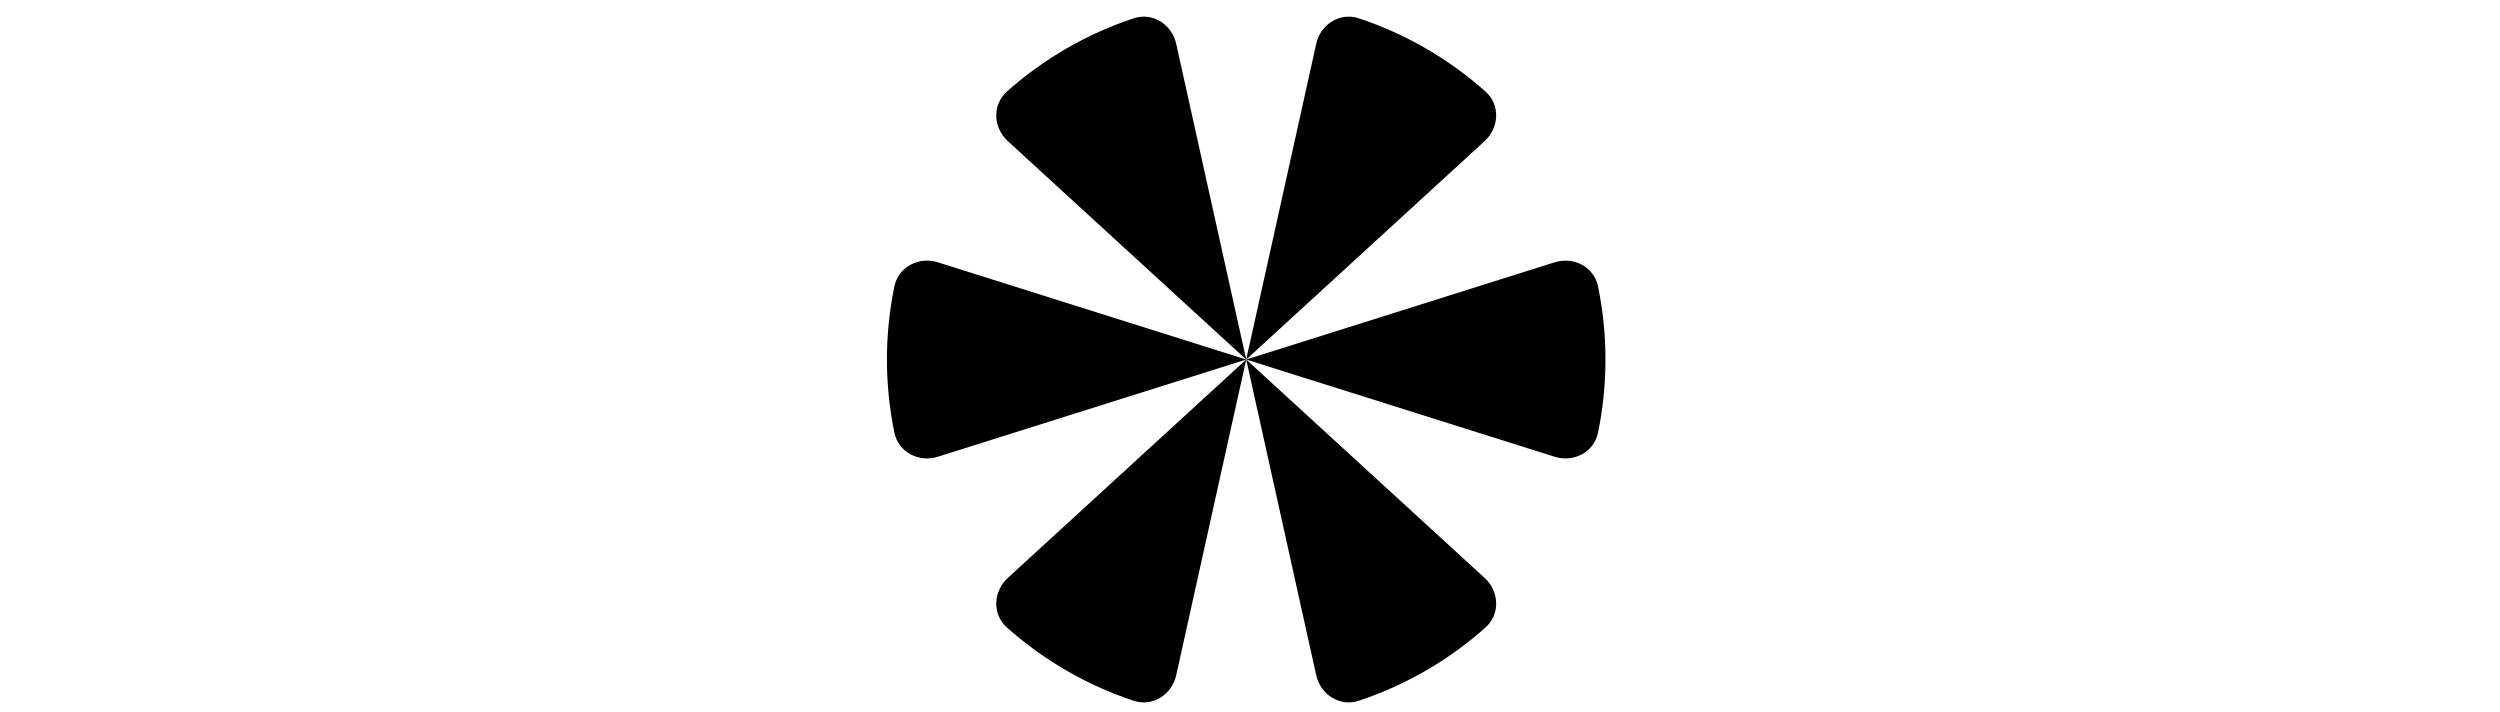 <?xml version="1.0" encoding="utf-8"?>
<svg width="179" height="51" viewBox="-3.149 2.888 41.732 39.453" fill="none" xmlns="http://www.w3.org/2000/svg">
  <defs/>
  <path d="M144.439 50.69L152.523 12.608H160.504L159.986 15.251C162.007 13.023 164.754 11.831 167.812 11.831C173.823 11.831 178.28 16.494 178.28 23.8C178.28 32.763 171.543 40.845 163.096 40.845C159.572 40.845 156.98 39.498 155.581 37.27L152.731 50.69H144.439ZM162.111 33.696C166.413 33.696 169.729 28.981 169.729 24.214C169.729 20.795 168.019 18.981 165.221 18.981C161.178 18.981 157.654 23.541 157.654 28.877C157.654 32.245 159.623 33.696 162.111 33.696Z" fill="black"/>
  <path d="M 17.507 22.802 L 4.301 10.703 C 3.49 9.961 3.429 8.694 4.249 7.962 C 6.287 6.145 8.69 4.755 11.282 3.899 C 12.325 3.555 13.391 4.241 13.629 5.313 L 17.507 22.802 Z" fill="black"/>
  <path d="M 30.765 7.962 C 31.585 8.694 31.524 9.961 30.714 10.703 L 17.507 22.802 L 21.385 5.313 C 21.623 4.241 22.689 3.555 23.732 3.899 C 26.324 4.755 28.727 6.145 30.765 7.962 Z" fill="black"/>
  <path d="M 36.992 18.744 C 36.77 17.667 35.641 17.086 34.592 17.416 L 17.507 22.802 L 0.422 17.416 C -0.627 17.086 -1.756 17.667 -1.978 18.744 C -2.531 21.416 -2.532 24.186 -1.978 26.859 C -1.756 27.936 -0.627 28.518 0.422 28.187 L 17.507 22.802 L 4.301 34.9 C 3.49 35.642 3.429 36.909 4.249 37.641 C 6.287 39.458 8.69 40.849 11.282 41.704 C 12.325 42.048 13.391 41.362 13.629 40.29 L 17.507 22.802 L 21.385 40.29 C 21.623 41.362 22.689 42.048 23.732 41.704 C 26.324 40.849 28.727 39.458 30.765 37.641 C 31.585 36.909 31.524 35.642 30.714 34.9 L 17.507 22.802 L 34.592 28.187 C 35.641 28.518 36.77 27.936 36.992 26.859 C 37.544 24.189 37.544 21.414 36.992 18.744 Z" fill="black"/>
</svg>